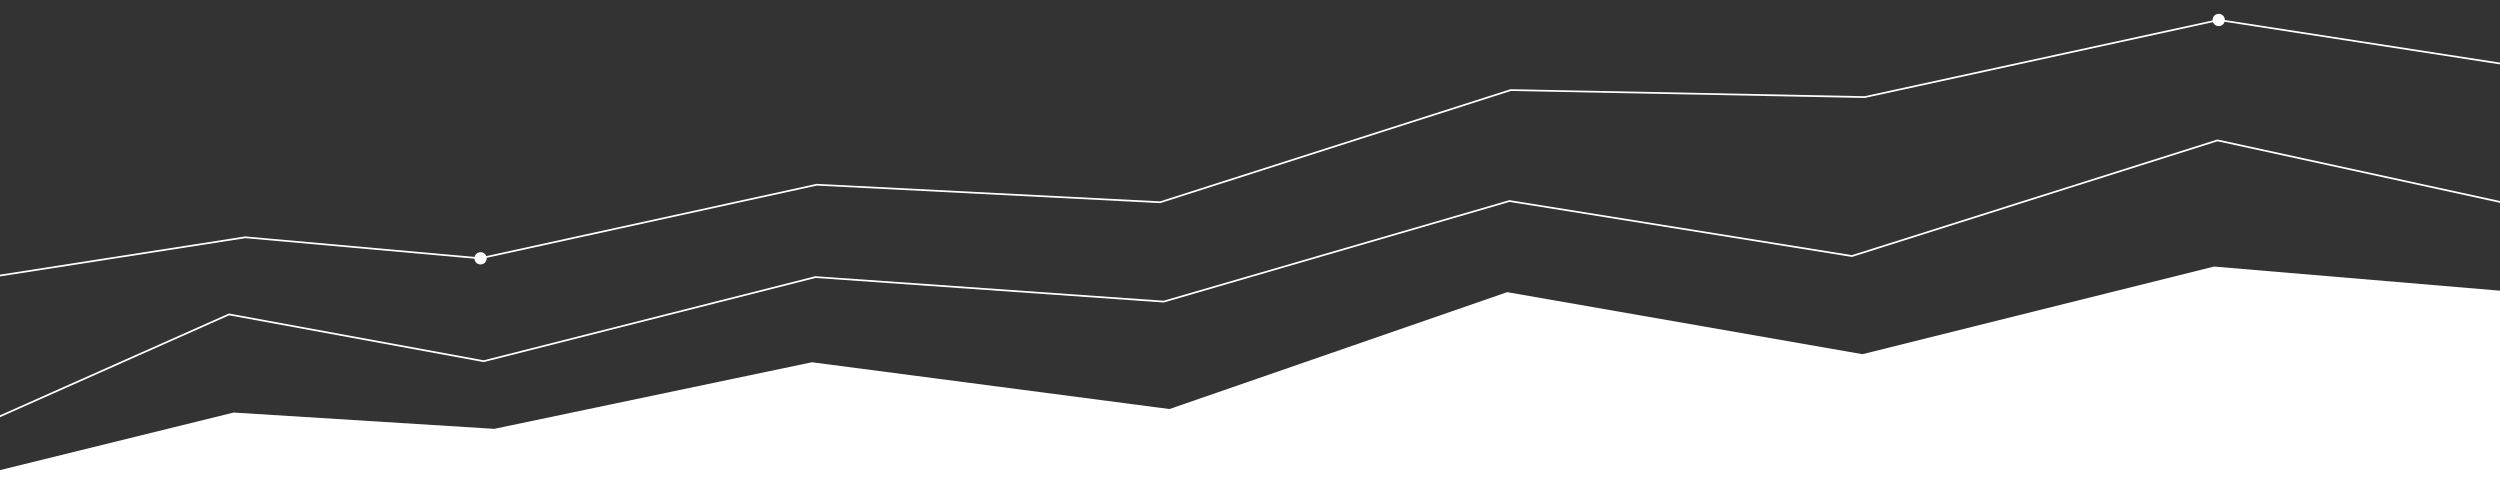 <?xml version="1.0" encoding="utf-8"?>
<!-- Generator: Adobe Illustrator 19.0.0, SVG Export Plug-In . SVG Version: 6.00 Build 0)  -->
<svg version="1.1" id="Layer_1" xmlns="http://www.w3.org/2000/svg" xmlns:xlink="http://www.w3.org/1999/xlink" x="0px" y="0px"
	 viewBox="0 0 1426.5 285.4" style="enable-background:new 0 0 1426.5 285.4;" xml:space="preserve">
<rect x="0" y="0" width="1426.5" height="285.4" fill="#333333" stroke="none"/>
<style type="text/css">
	.st0{fill:none;stroke:#FFFFFF;stroke-miterlimit:10;}
	.st1{fill:#FFFFFF;}
</style>
<polyline class="st0" points="-14,159.4 140,135.4 274,147.4 466,105.4 662,115.4 862,51.4 1064,55.4 1266,11.4 1434,37.4 "/>
<polyline class="st0" points="-2.7,238.7 130.7,179.4 276,206.1 465.3,158.1 664,172.1 861.3,114.7 1056.7,146.1 1265.3,80.1 
	1433.3,116.7 "/>
<polygon class="st1" points="-4.7,288.7 -4.7,269.4 133.3,235.4 282,244.7 463.3,206.7 667.3,233.4 860,166.7 1062.7,202.1 
	1263.3,152.1 1429.3,166.1 1429.3,288.7 "/>
<circle class="st1" cx="1266" cy="11.4" r="3.5"/>
<circle class="st1" cx="274.2" cy="147.4" r="3.5"/>
</svg>
